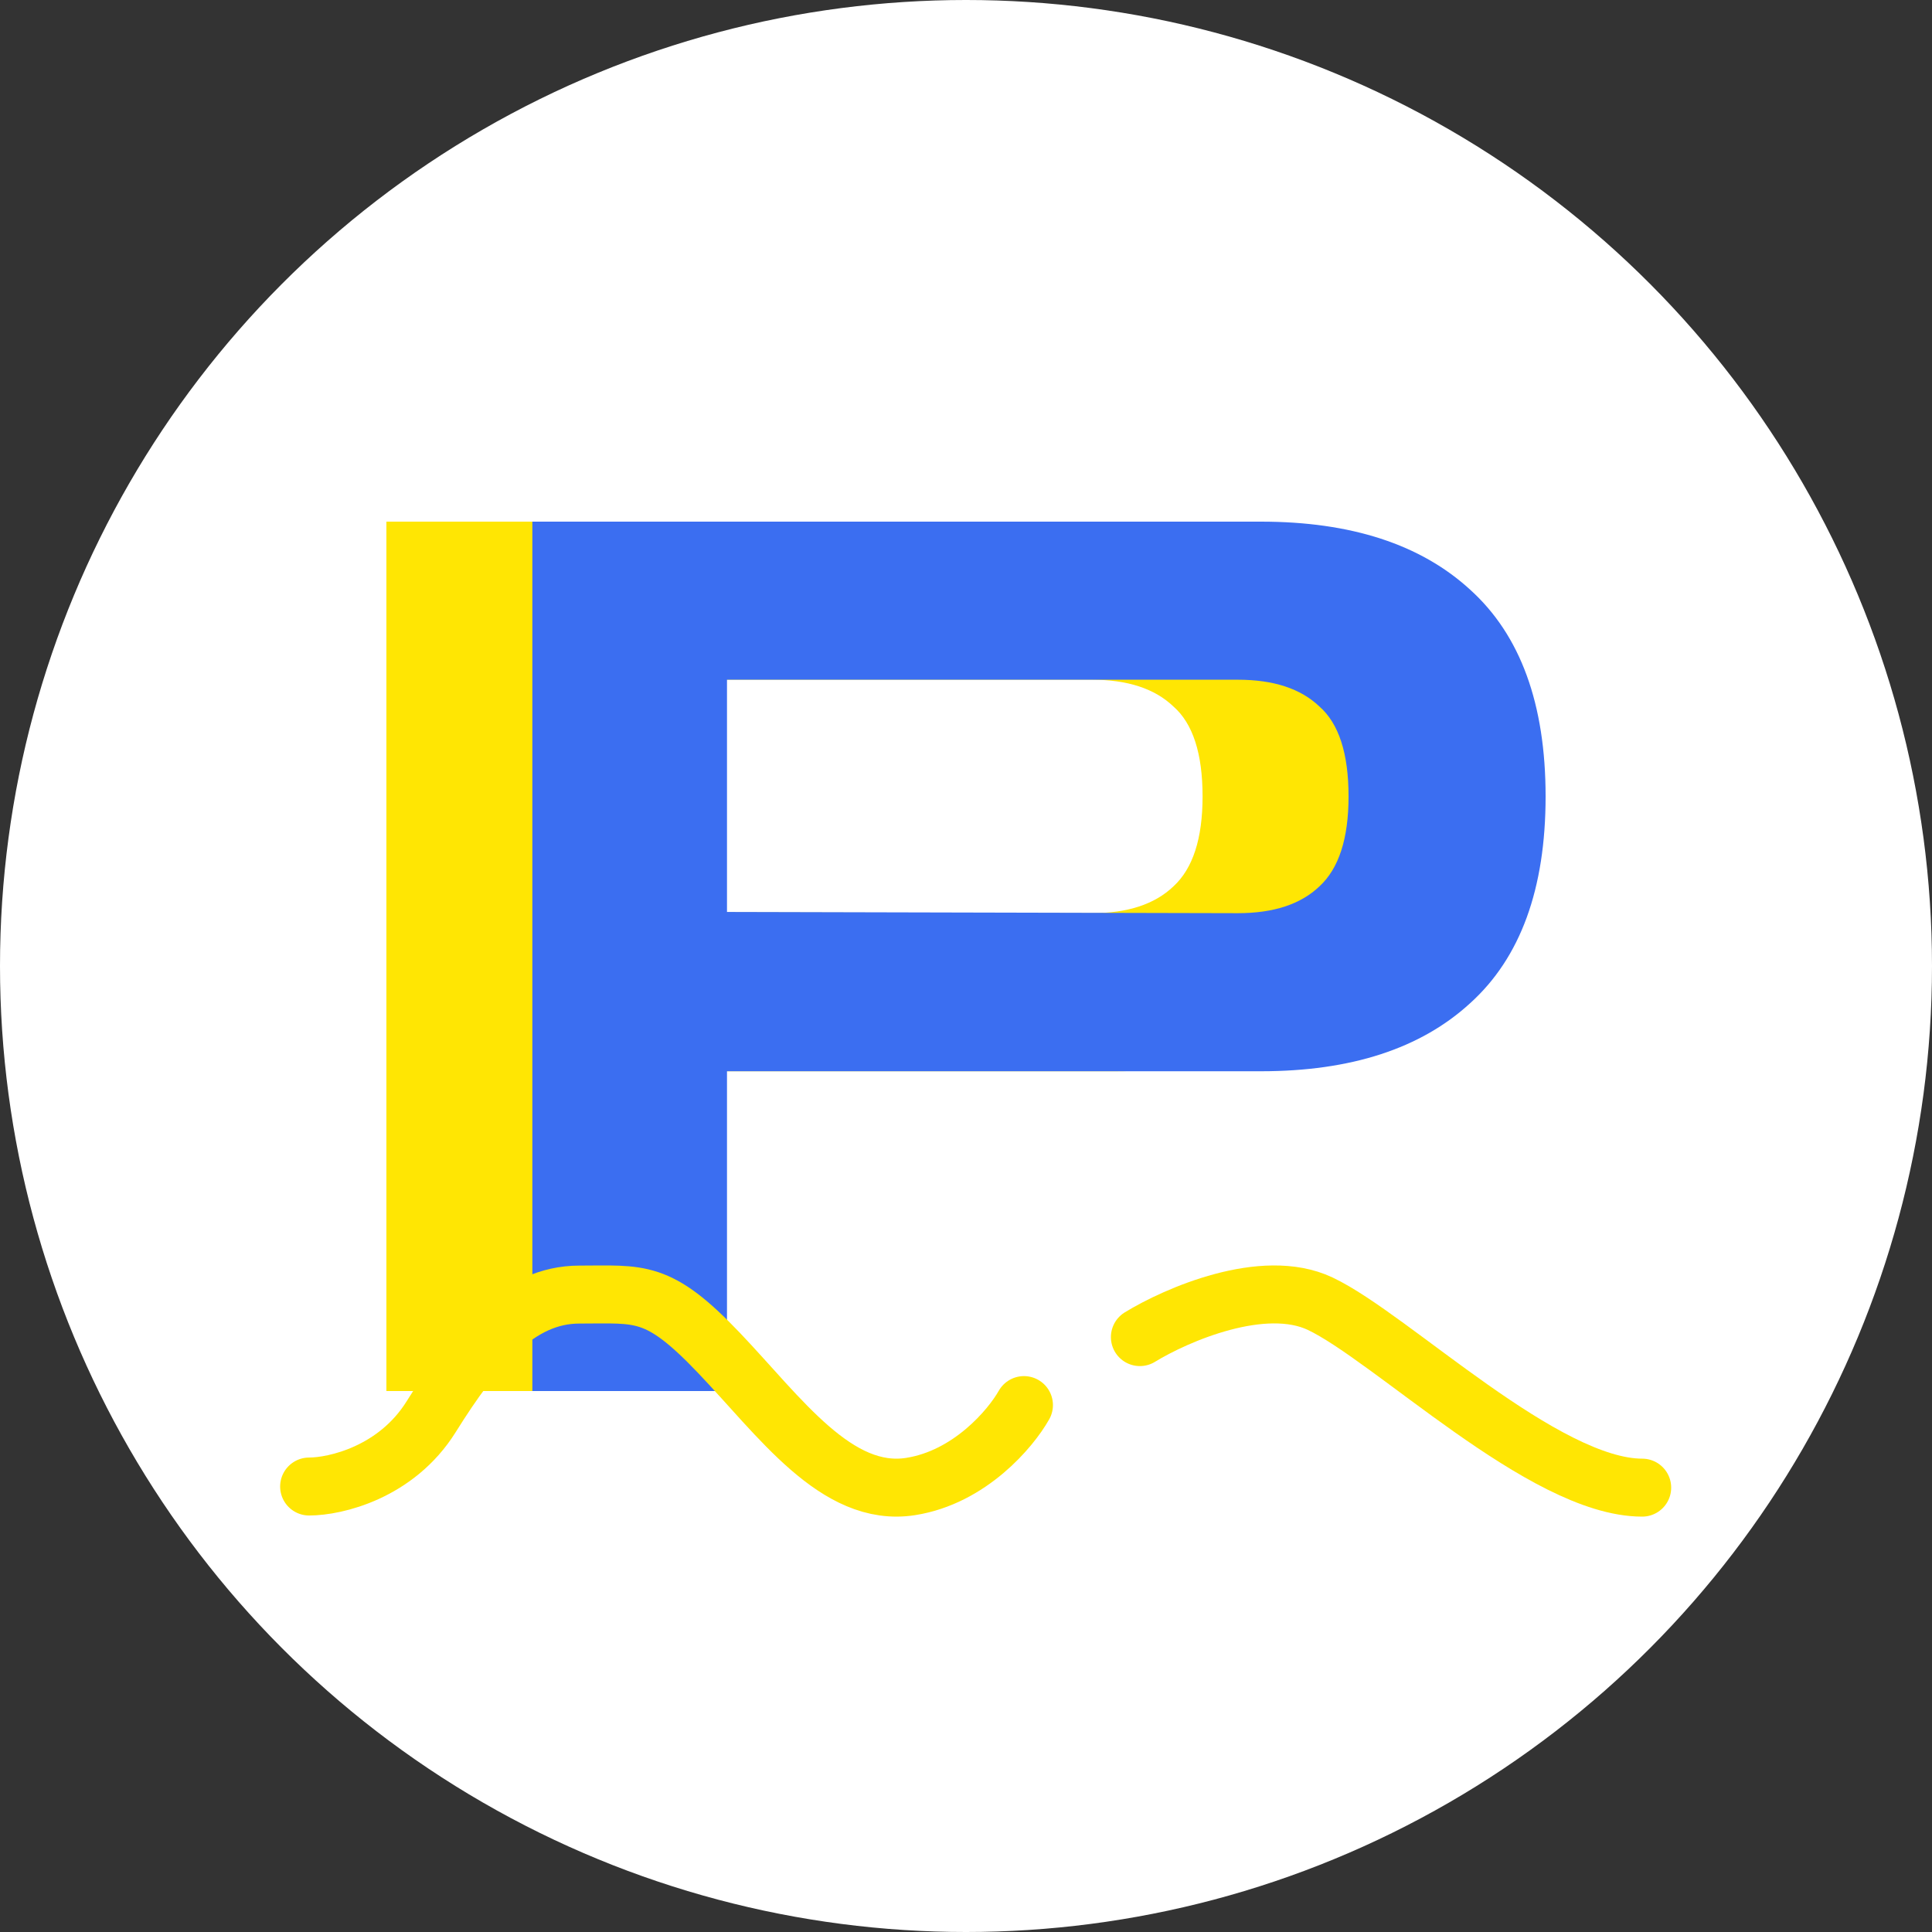 <svg width="100" height="100" viewBox="0 0 100 100" fill="none" xmlns="http://www.w3.org/2000/svg">
<rect x="0" y="0" width="100" height="100" fill="#333333" stroke="none"/>
<circle cx="50" cy="50" r="50" fill="white"/>
<path d="M20 72V27H57.712C62.371 27 65.981 28.175 68.541 30.524C71.144 32.874 72.445 36.441 72.445 41.224C72.445 46.007 71.144 49.573 68.541 51.923C65.981 54.273 62.371 55.448 57.712 55.448H30.073V72H20ZM56.516 35.182H30.073V47.203L56.516 47.266C58.363 47.266 59.769 46.804 60.734 45.881C61.742 44.958 62.245 43.406 62.245 41.224C62.245 39 61.742 37.448 60.734 36.566C59.769 35.643 58.363 35.182 56.516 35.182Z" fill="#FFE603"/>
<path d="M27.555 72V27H65.268C69.927 27 73.536 28.175 76.097 30.524C78.699 32.874 80 36.441 80 41.224C80 46.007 78.699 49.573 76.097 51.923C73.536 54.273 69.927 55.448 65.268 55.448H37.629V72H27.555ZM64.071 35.182H37.629V47.203L64.071 47.266C65.918 47.266 67.324 46.804 68.29 45.881C69.297 44.958 69.801 43.406 69.801 41.224C69.801 39 69.297 37.448 68.29 36.566C67.324 35.643 65.918 35.182 64.071 35.182Z" fill="#3B6EF1"/>
<path d="M16 76.942C17.354 76.942 20.512 76.219 22.317 73.329C24.573 69.717 26.829 67.007 29.988 67.007C33.146 67.007 34.049 66.706 37.207 70.018C40.366 73.329 43.299 77.544 47.134 76.942C50.202 76.46 52.323 73.931 53 72.727" stroke="#FFE603" stroke-width="3" stroke-linecap="round"/>
<path d="M59 69.208C60.884 68.054 65.387 66.091 68.326 67.476C72 69.208 79.913 77 85 77" stroke="#FFE603" stroke-width="3" stroke-linecap="round"/>
</svg>
